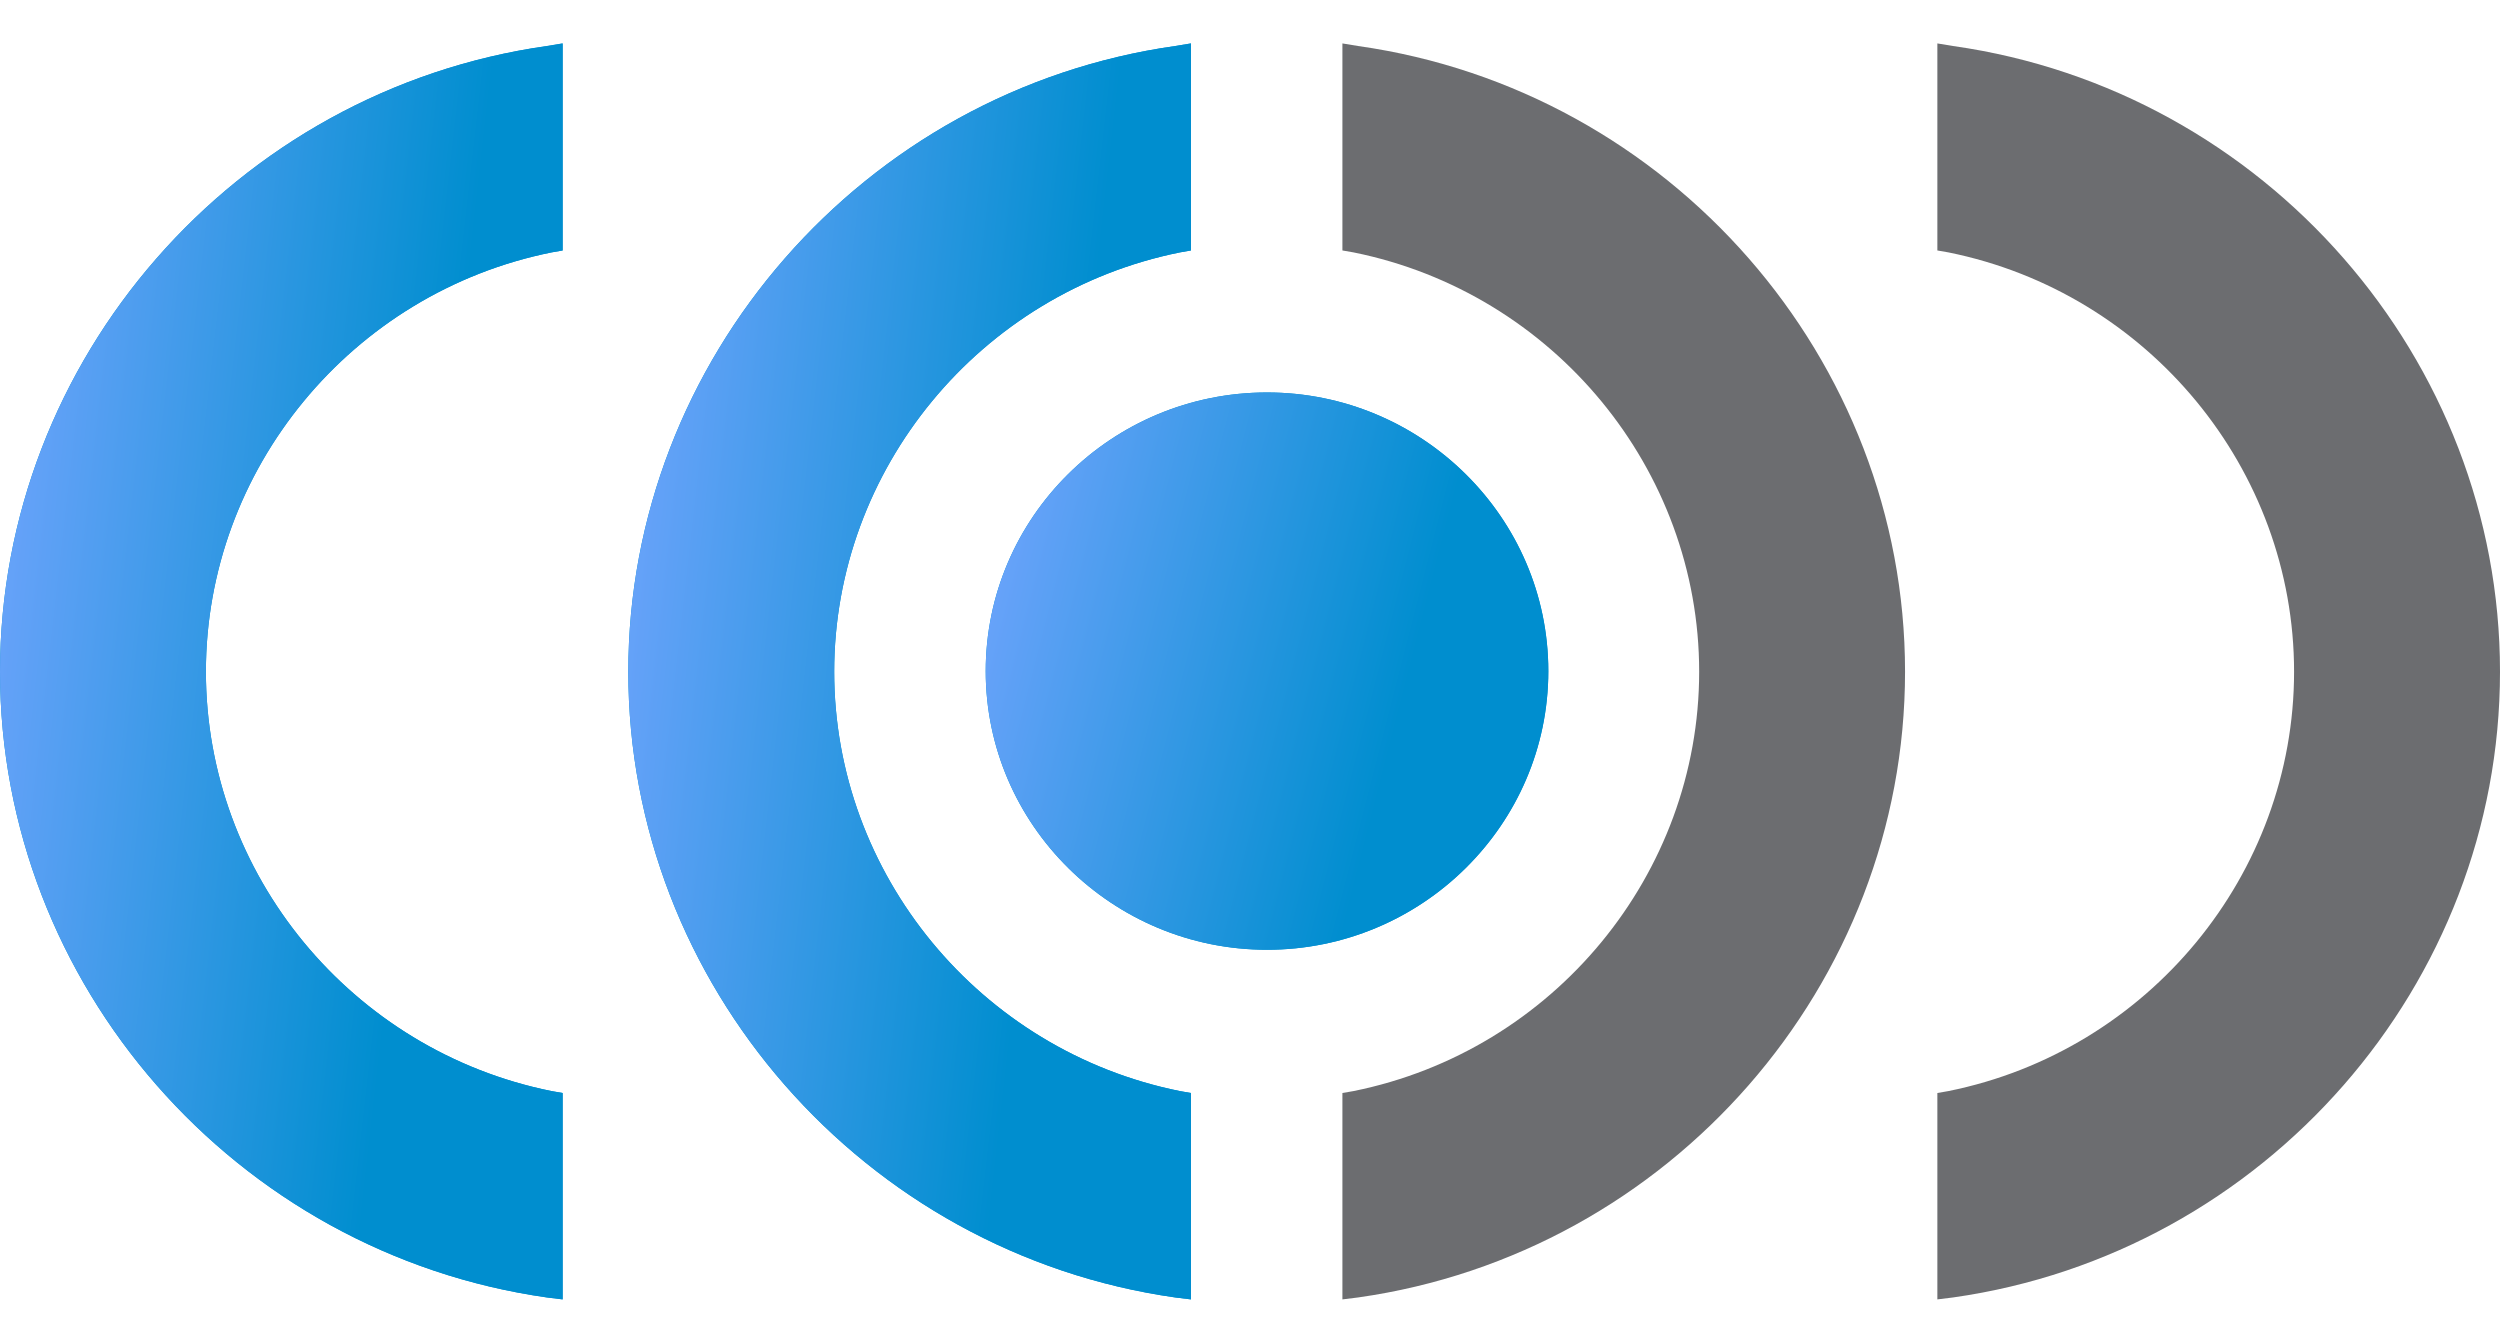 <svg width="54" height="29" viewBox="0 0 54 29" fill="none" xmlns="http://www.w3.org/2000/svg">
<path d="M42.187 0.994L41.847 0.938V5.41L42.087 5.452C46.408 6.324 49.552 10.136 49.552 14.509C49.552 18.883 46.408 22.695 42.087 23.567L41.847 23.609V28.067L42.187 28.025C48.929 27.069 54 21.26 54 14.509C54 7.759 48.929 1.95 42.187 0.994Z" fill="#6C6D70"/>
<path d="M0 14.509C0 21.26 5.085 27.069 11.813 28.025L12.153 28.067V23.609L11.912 23.567C7.592 22.695 4.448 18.883 4.448 14.509C4.448 10.136 7.592 6.324 11.912 5.452L12.153 5.41V0.938L11.813 0.994C5.071 1.95 0 7.773 0 14.509Z" fill="#008ECF"/>
<path d="M0 14.509C0 21.26 5.085 27.069 11.813 28.025L12.153 28.067V23.609L11.912 23.567C7.592 22.695 4.448 18.883 4.448 14.509C4.448 10.136 7.592 6.324 11.912 5.452L12.153 5.41V0.938L11.813 0.994C5.071 1.95 0 7.773 0 14.509Z" fill="url(#paint0_linear_3699_10)"/>
<path d="M29.336 0.994L28.996 0.938V5.41L29.237 5.452C33.557 6.324 36.702 10.136 36.702 14.509C36.702 18.883 33.557 22.695 29.237 23.567L28.996 23.609V28.067L29.336 28.025C36.078 27.069 41.149 21.26 41.149 14.509C41.149 7.759 36.078 1.95 29.336 0.994Z" fill="#6C6D70"/>
<path d="M13.571 14.509C13.571 21.26 18.656 27.069 25.384 28.025L25.724 28.067V23.609L25.484 23.567C21.163 22.695 18.019 18.883 18.019 14.509C18.019 10.136 21.163 6.324 25.484 5.452L25.724 5.41V0.938L25.384 0.994C18.642 1.95 13.571 7.773 13.571 14.509Z" fill="#008ECF"/>
<path d="M13.571 14.509C13.571 21.26 18.656 27.069 25.384 28.025L25.724 28.067V23.609L25.484 23.567C21.163 22.695 18.019 18.883 18.019 14.509C18.019 10.136 21.163 6.324 25.484 5.452L25.724 5.41V0.938L25.384 0.994C18.642 1.95 13.571 7.773 13.571 14.509Z" fill="url(#paint1_linear_3699_10)"/>
<path d="M27.368 8.477C24.011 8.477 21.291 11.177 21.291 14.496C21.291 17.815 24.025 20.515 27.368 20.515C30.71 20.515 33.444 17.815 33.444 14.496C33.444 11.177 30.71 8.477 27.368 8.477Z" fill="#008ECF"/>
<path d="M27.368 8.477C24.011 8.477 21.291 11.177 21.291 14.496C21.291 17.815 24.025 20.515 27.368 20.515C30.71 20.515 33.444 17.815 33.444 14.496C33.444 11.177 30.71 8.477 27.368 8.477Z" fill="url(#paint2_linear_3699_10)"/>
<defs>
<linearGradient id="paint0_linear_3699_10" x1="0" y1="0.938" x2="15.044" y2="2.649" gradientUnits="userSpaceOnUse">
<stop stop-color="#75A5FF"/>
<stop offset="0.703" stop-color="#008ECF"/>
</linearGradient>
<linearGradient id="paint1_linear_3699_10" x1="13.571" y1="0.938" x2="28.616" y2="2.649" gradientUnits="userSpaceOnUse">
<stop stop-color="#75A5FF"/>
<stop offset="0.703" stop-color="#008ECF"/>
</linearGradient>
<linearGradient id="paint2_linear_3699_10" x1="21.291" y1="8.477" x2="35.59" y2="12.142" gradientUnits="userSpaceOnUse">
<stop stop-color="#75A5FF"/>
<stop offset="0.703" stop-color="#008ECF"/>
</linearGradient>
</defs>
</svg>
